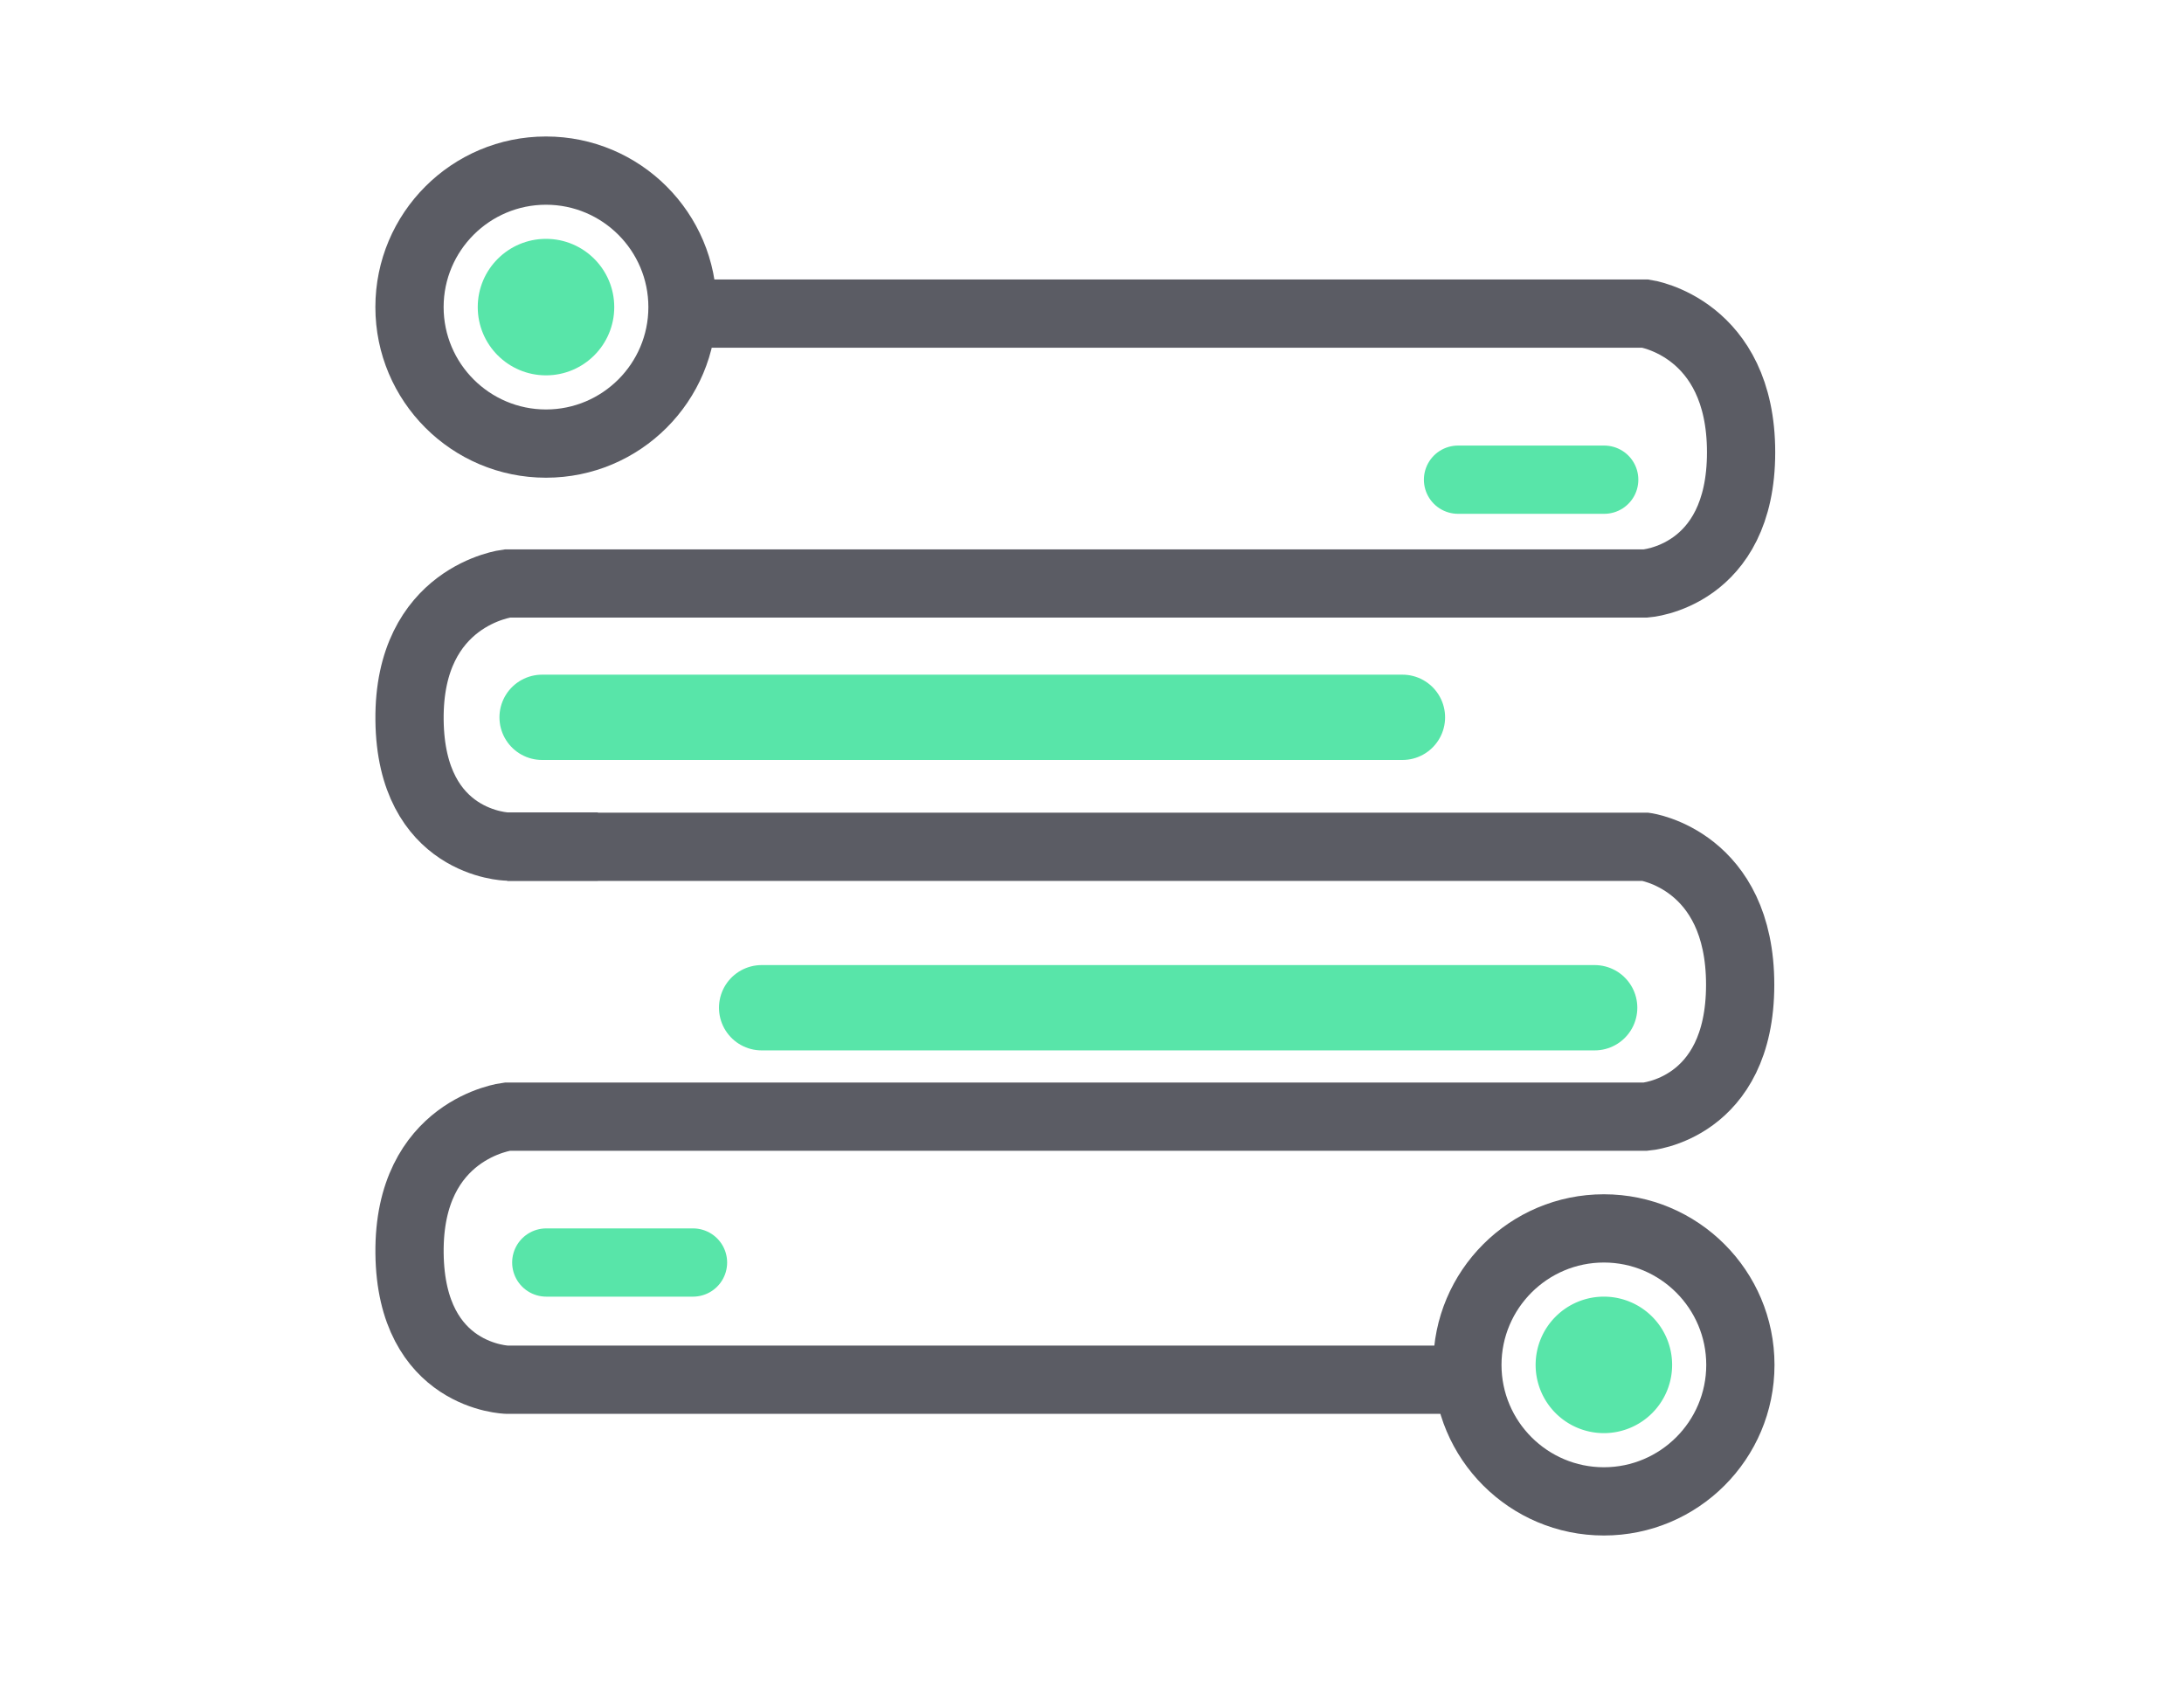 <svg id="ic_modulos_Sistemas_radiantes" xmlns="http://www.w3.org/2000/svg" width="64" height="50" viewBox="0 0 64 50">
  <rect id="Rectángulo_544" data-name="Rectángulo 544" width="64" height="50" fill="none"/>
  <g id="Grupo_2065" data-name="Grupo 2065" transform="translate(-1102 -405)">
    <path id="Trazado_1424" data-name="Trazado 1424" d="M3744.151-475.361H3772.3s2.8.406,2.8,4.064-2.8,3.845-2.8,3.845h-33.357s-2.9.352-2.863,4,2.863,3.71,2.863,3.71h2.656" transform="translate(-2622.079 889.552)" fill="none" stroke="#5b5c64" stroke-width="2"/>
    <path id="Trazado_1425" data-name="Trazado 1425" d="M3738.942-474.361H3772.3s2.774.387,2.773,4.045-2.773,3.864-2.773,3.864h-33.357s-2.9.352-2.863,4,2.863,3.71,2.863,3.71h28.218" transform="translate(-2622.079 904.177)" fill="none" stroke="#5b5c64" stroke-width="2"/>
    <g id="Trazado_1427" data-name="Trazado 1427" transform="translate(1113 409)" fill="none">
      <path d="M5,0A5,5,0,1,1,0,5,5,5,0,0,1,5,0Z" stroke="none"/>
      <path d="M 5 2 C 3.346 2 2 3.346 2 5 C 2 6.654 3.346 8 5 8 C 6.654 8 8 6.654 8 5 C 8 3.346 6.654 2 5 2 M 5 9.5367431640625e-07 C 7.761 9.5367431640625e-07 10 2.239 10 5 C 10 7.761 7.761 10 5 10 C 2.239 10 9.5367431640625e-07 7.761 9.5367431640625e-07 5 C 9.5367431640625e-07 2.239 2.239 9.5367431640625e-07 5 9.5367431640625e-07 Z" stroke="none" fill="#5b5c64"/>
    </g>
    <g id="Trazado_1430" data-name="Trazado 1430" transform="translate(1144 440)" fill="none">
      <path d="M5,0A5,5,0,1,1,0,5,5,5,0,0,1,5,0Z" stroke="none"/>
      <path d="M 5 2 C 3.346 2 2 3.346 2 5 C 2 6.654 3.346 8 5 8 C 6.654 8 8 6.654 8 5 C 8 3.346 6.654 2 5 2 M 5 0 C 7.761 0 10 2.239 10 5 C 10 7.761 7.761 10 5 10 C 2.239 10 0 7.761 0 5 C 0 2.239 2.239 0 5 0 Z" stroke="none" fill="#5b5c64"/>
    </g>
    <circle id="Elipse_178" data-name="Elipse 178" cx="2" cy="2" r="2" transform="translate(1116 412)" fill="#58e5a9"/>
    <path id="Trazado_1426" data-name="Trazado 1426" d="M2,0A2,2,0,1,1,0,2,2,2,0,0,1,2,0Z" transform="translate(1147 443)" fill="#58e5a9"/>
    <path id="Trazado_1431" data-name="Trazado 1431" d="M-.8,0H24.411" transform="translate(1118.686 426.022)" fill="none" stroke="#58e5a9" stroke-linecap="round" stroke-width="2.5"/>
    <line id="Línea_393" data-name="Línea 393" x2="24.411" transform="translate(1124.319 434.533)" fill="none" stroke="#58e5a9" stroke-linecap="round" stroke-width="2.5"/>
    <path id="Trazado_1428" data-name="Trazado 1428" d="M0,0V4.284" transform="translate(1149.01 419.058) rotate(90)" fill="none" stroke="#58e5a9" stroke-linecap="round" stroke-width="2"/>
    <path id="Trazado_1429" data-name="Trazado 1429" d="M0,0V4.3" transform="translate(1122.308 442) rotate(90)" fill="none" stroke="#58e5a9" stroke-linecap="round" stroke-width="2"/>
  </g>
</svg>
